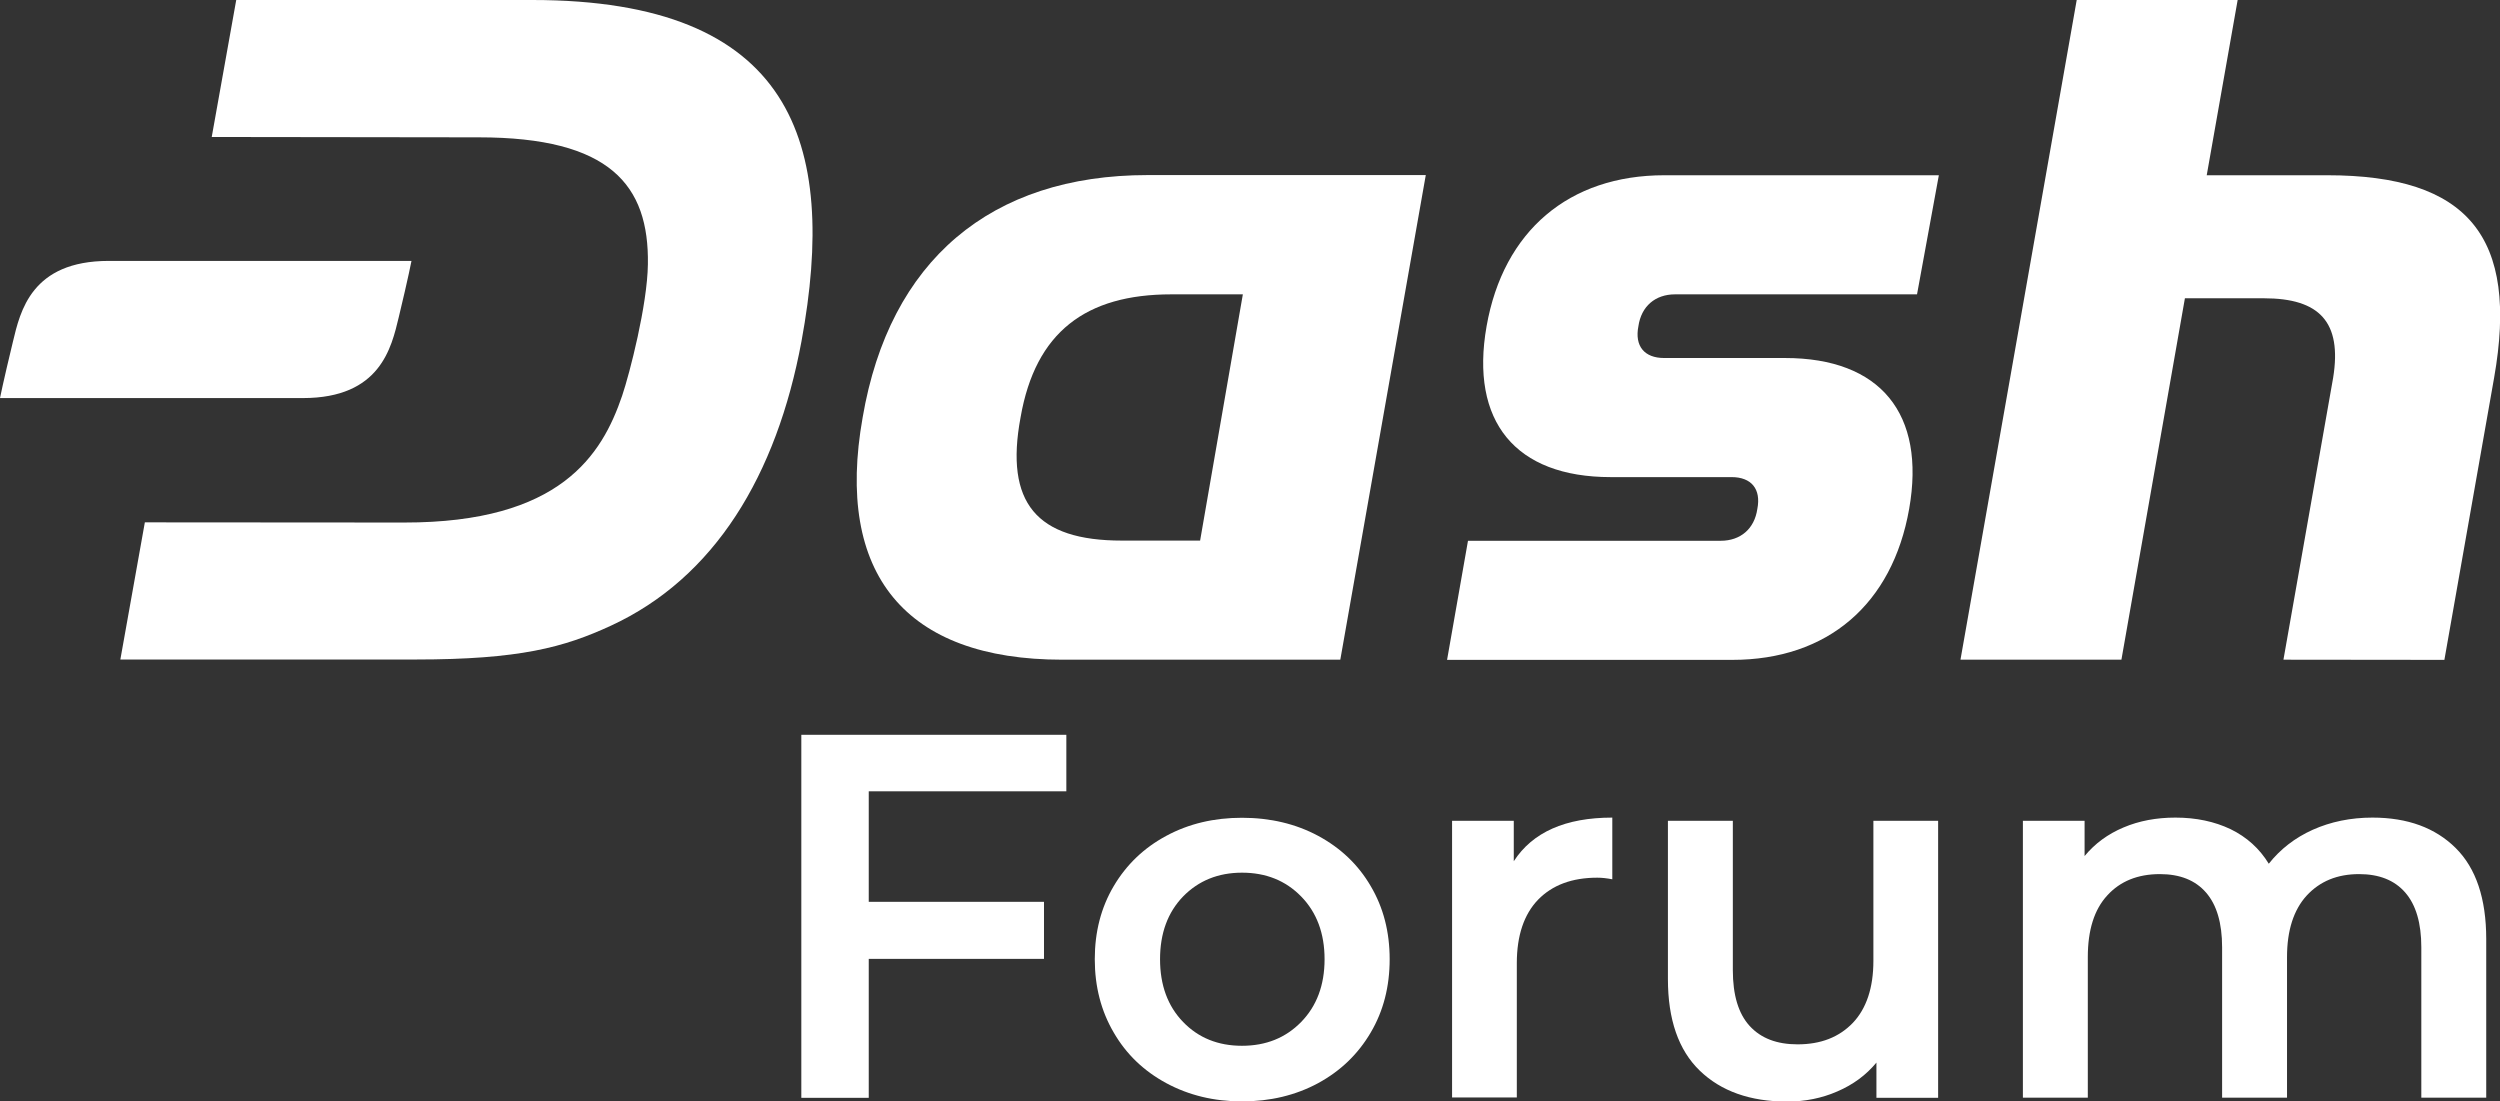 <?xml version="1.0" encoding="utf-8"?>
<!-- Generator: Adobe Illustrator 23.0.0, SVG Export Plug-In . SVG Version: 6.00 Build 0)  -->
<svg version="1.1" id="Layer_1" xmlns="http://www.w3.org/2000/svg" xmlns:xlink="http://www.w3.org/1999/xlink" x="0px" y="0px"
	 viewBox="0 0 1398 615.9" style="enable-background:new 0 0 1398 615.9;" xml:space="preserve">
<rect x="0" y="0" width="1398" height="615.9" fill="#333333" stroke="none"/>
<style type="text/css">
	.st0{fill:#FFFFFF;}
</style>
<g>
	<path class="st0" d="M297.6,0H132.1l-13.7,76.6l149.3,0.2c73.5,0,95.3,26.7,94.6,71c-0.3,22.7-10.2,61.1-14.4,73.5
		c-11.3,33.2-34.6,71-121.9,70.9L81,292.1l-13.7,76.7h165.1c58.2,0,83-6.8,109.2-18.9c58.1-26.8,92.7-84.2,106.6-159.1
		C468.7,79.3,443,0,297.6,0z"/>
	<path class="st0" d="M809.2,369l11.7-66.6h141.3c11.1,0,18.9-6.7,20.5-17.8c2.2-11.1-3.3-17.8-14.4-17.8h-67.6
		c-53.3,0-78.8-31.1-69.4-84.4S877.4,98,930.7,98h153.5l-12.2,66.6H936.7c-11.1,0-18.9,6.7-20.5,17.8c-2.2,11.1,3.3,17.8,14.4,17.8
		h67.6c53.3,0,78.8,31.1,69.4,84.4S1022,369,968.7,369H809.2z"/>
	<path class="st0" d="M594,368.9c-87.7,0-127.2-47.8-111.6-135.5c15-87.7,71.6-135.5,159.4-135.5h155.5l-47.8,271L594,368.9z
		 M695,164.6h-40c-47.8,0-76,21.1-84.3,68.8c-8.9,47.8,8.9,68.9,56.6,68.9h43.8L695,164.6z"/>
	<path class="st0" d="M1276.9,368.9l27.8-157.7c5-31.1-7.6-44.4-38.7-44.4h-44.2l-35.5,202.1h-90L1161.3,0h90L1234,98h67.4
		c78.8,0,107.2,34.4,93.3,113.3L1366.9,369L1276.9,368.9z"/>
	<path class="st0" d="M60.8,145.9c-43.3,0-49.5,28.2-53.6,45.3C1.8,213.5,0,222.6,0,222.6h169.4c43.3,0,49.5-28.2,53.6-45.3
		c5.4-22.4,7.1-31.4,7.1-31.4H60.8z"/>
	<g>
		<path class="st0" d="M485.8,442.5v61.8h98v31.9h-98v77.7h-37.7v-203h148.2v31.6H485.8z"/>
		<path class="st0" d="M652.2,605.7c-12.6-6.8-22.4-16.2-29.4-28.3c-7.1-12.1-10.6-25.8-10.6-41c0-15.3,3.5-28.9,10.6-40.9
			c7.1-12,16.9-21.4,29.4-28.1c12.6-6.8,26.7-10.1,42.3-10.1c15.9,0,30.1,3.4,42.6,10.1c12.6,6.8,22.4,16.1,29.4,28.1
			c7.1,12,10.6,25.6,10.6,40.9c0,15.3-3.5,29-10.6,41c-7.1,12.1-16.9,21.5-29.4,28.3c-12.6,6.8-26.8,10.2-42.6,10.2
			C678.9,615.9,664.8,612.5,652.2,605.7z M727.6,571.5c8.7-8.9,13.1-20.6,13.1-35.1s-4.4-26.2-13.1-35.1
			c-8.7-8.9-19.7-13.3-33.1-13.3c-13.3,0-24.3,4.5-32.9,13.3c-8.6,8.9-12.9,20.6-12.9,35.1s4.3,26.2,12.9,35.1
			c8.6,8.9,19.6,13.3,32.9,13.3C707.9,584.8,718.9,580.4,727.6,571.5z"/>
		<path class="st0" d="M901.6,457.2v34.5c-3.1-0.6-5.9-0.9-8.4-0.9c-14.1,0-25.1,4.1-33.1,12.3c-7.9,8.2-11.9,20.1-11.9,35.5v75.1
			H812V459h34.5v22.6C857,465.4,875.3,457.2,901.6,457.2z"/>
		<path class="st0" d="M1083.8,459v154.9h-34.5v-19.7c-5.8,7-13,12.3-21.8,16.1c-8.7,3.8-18.1,5.7-28.1,5.7
			c-20.7,0-37-5.8-48.9-17.3c-11.9-11.5-17.8-28.6-17.8-51.2V459h36.3v83.5c0,13.9,3.1,24.3,9.4,31.2c6.3,6.9,15.2,10.3,26.8,10.3
			c13,0,23.2-4,30.9-12c7.6-8,11.5-19.6,11.5-34.7V459H1083.8z"/>
		<path class="st0" d="M1373.2,474.2c11.4,11.3,17.1,28.3,17.1,50.9v88.7H1354v-84.1c0-13.5-3-23.7-9-30.6
			c-6-6.9-14.6-10.3-25.8-10.3c-12.2,0-21.9,4-29.3,12c-7.3,8-11,19.5-11,34.4v78.6h-36.3v-84.1c0-13.5-3-23.7-9-30.6
			c-6-6.9-14.6-10.3-25.8-10.3c-12.4,0-22.2,4-29.4,11.9c-7.3,7.9-10.9,19.4-10.9,34.5v78.6h-36.3V459h34.5v19.7
			c5.8-7,13-12.3,21.8-16c8.7-3.7,18.4-5.5,29-5.5c11.6,0,21.9,2.2,30.9,6.5c9,4.4,16.1,10.8,21.3,19.3c6.4-8.1,14.6-14.5,24.6-19
			c10.1-4.5,21.2-6.8,33.4-6.8C1346.3,457.2,1361.8,462.9,1373.2,474.2z"/>
	</g>
</g>
</svg>
